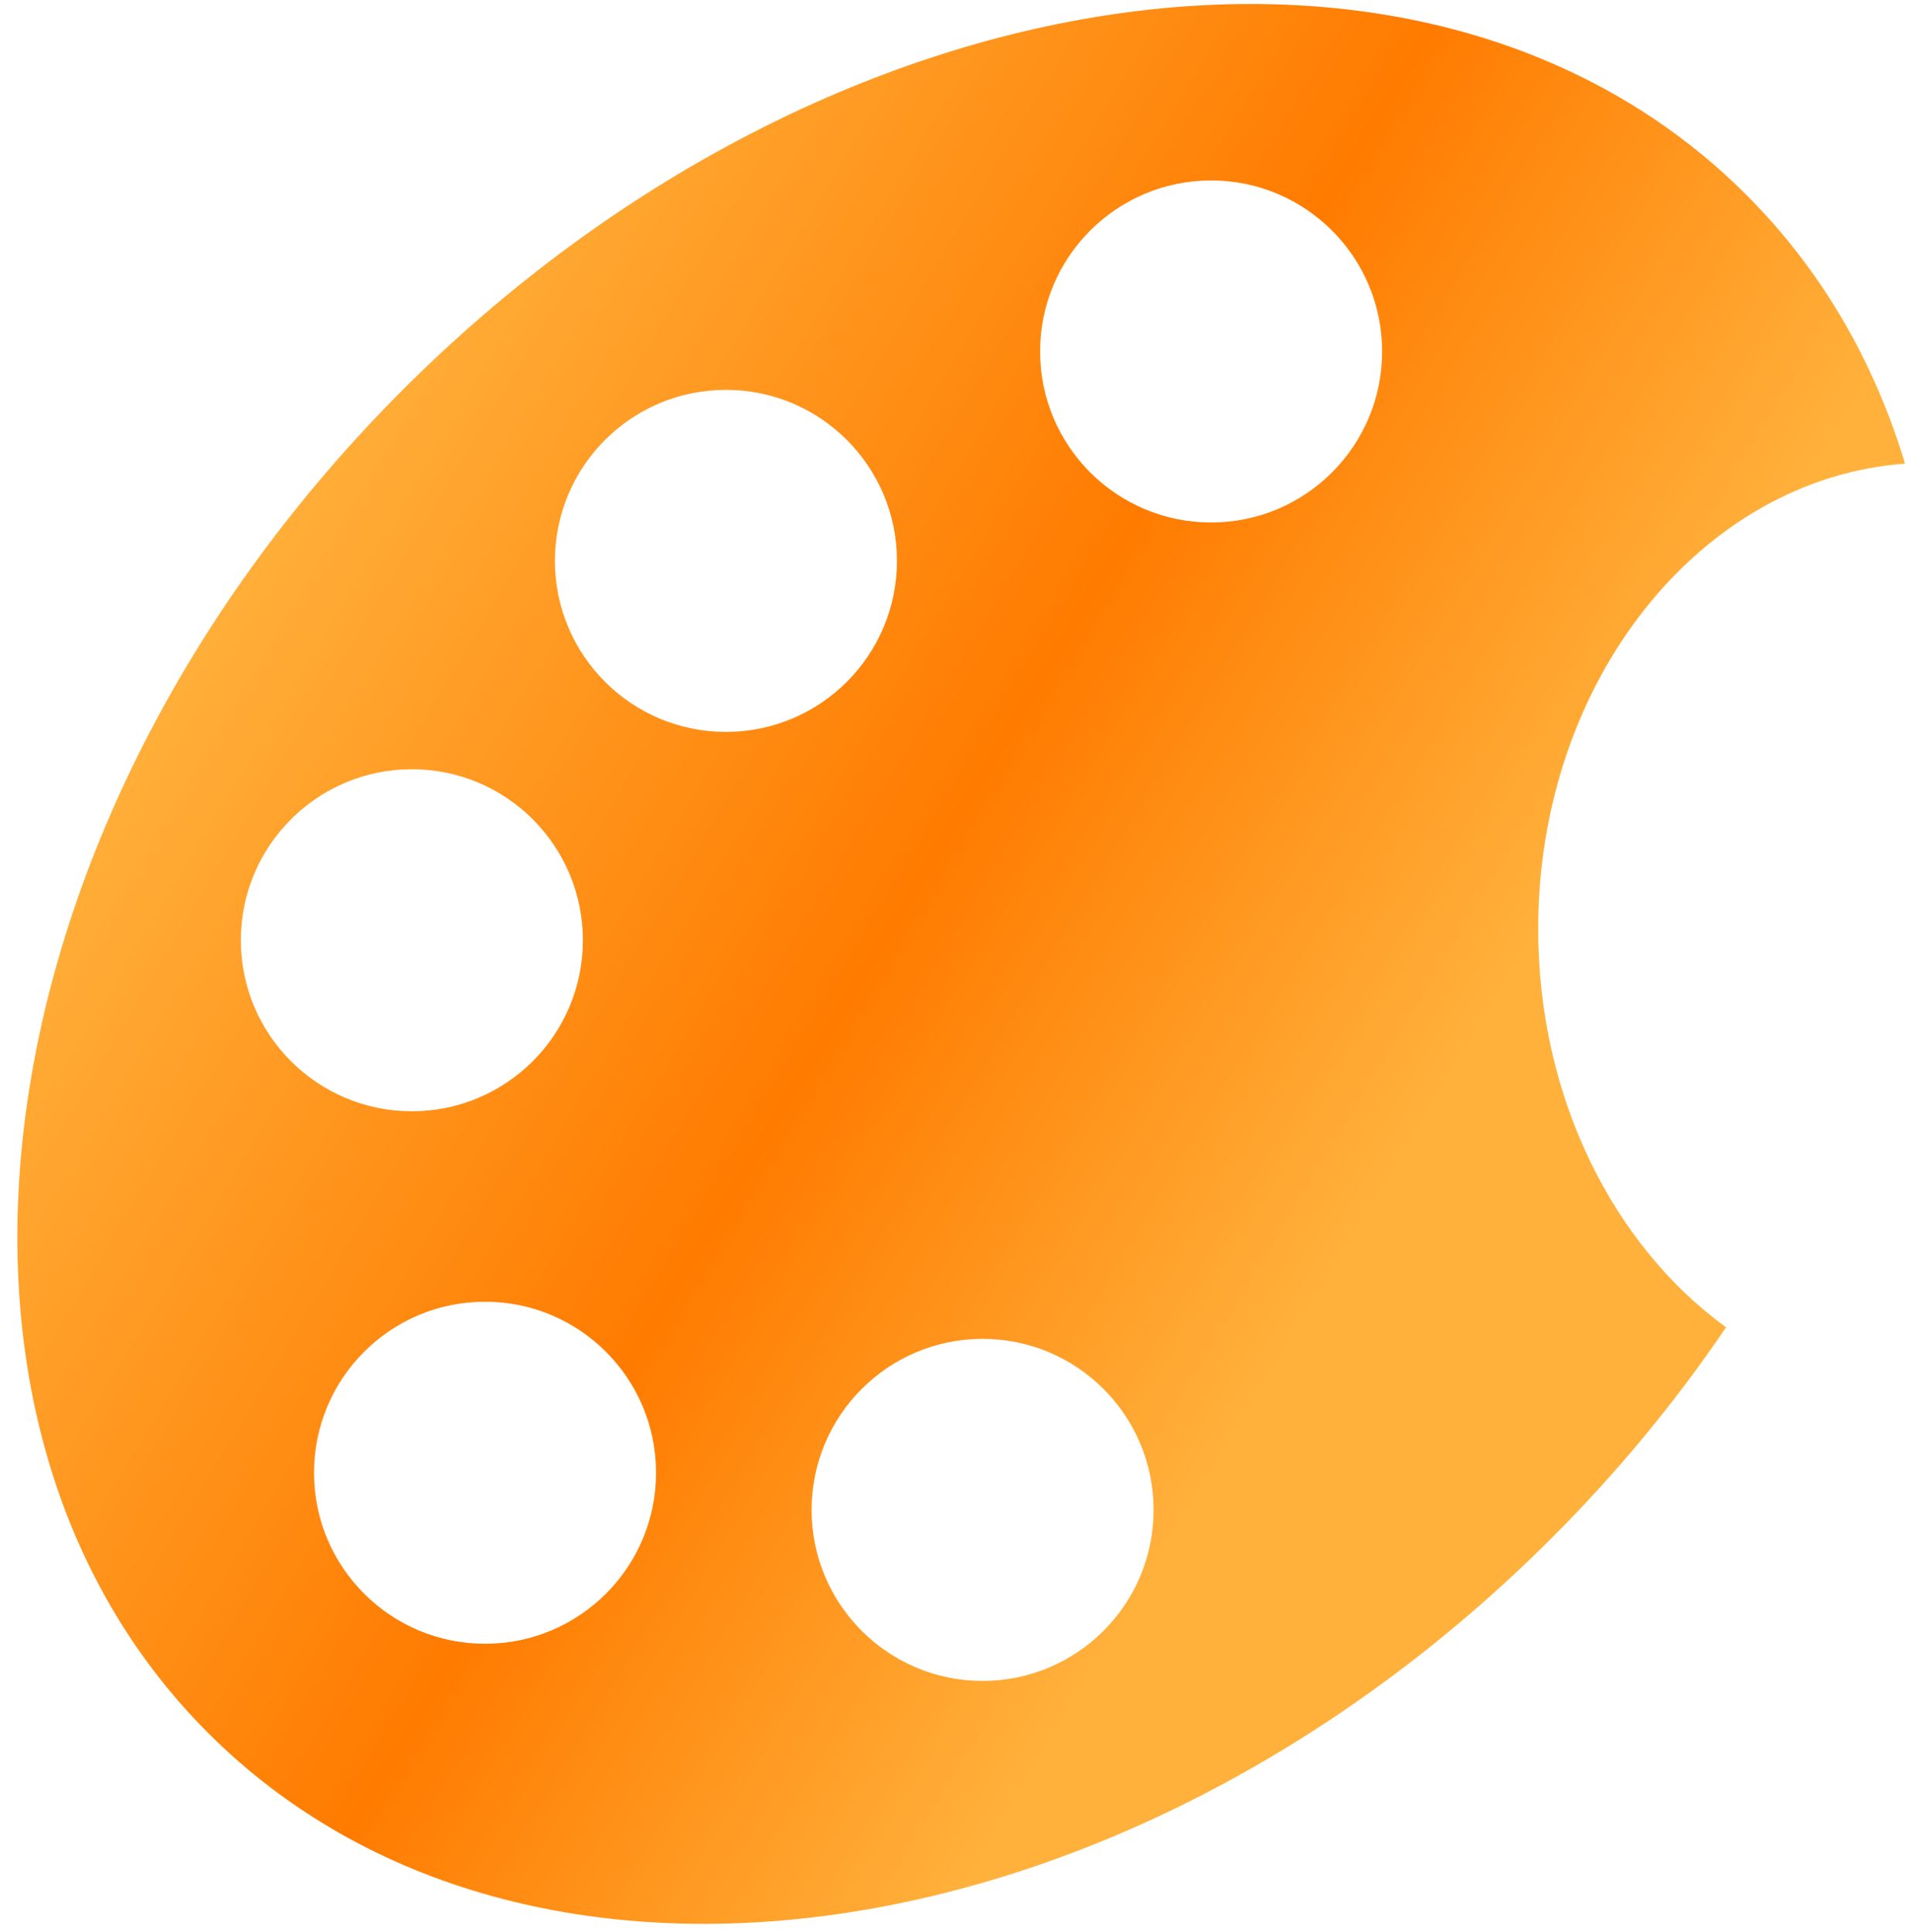<svg width="97" height="98" viewBox="0 0 97 98" fill="none" xmlns="http://www.w3.org/2000/svg">
<path fill-rule="evenodd" clip-rule="evenodd" d="M78.711 78.033C57.163 99.581 26.651 104.005 10.561 87.915C-5.529 71.825 -1.105 41.313 20.444 19.765C41.992 -1.783 72.503 -6.207 88.594 9.883C92.427 13.716 95.096 18.368 96.646 23.521C86.261 24.282 78.036 34.559 78.036 47.126C78.036 55.685 81.851 63.182 87.566 67.334C85.044 71.06 82.088 74.657 78.711 78.033ZM49.849 67.92C54.641 67.92 58.525 71.805 58.525 76.596C58.525 81.388 54.641 85.272 49.849 85.272C45.058 85.272 41.174 81.388 41.174 76.596C41.174 71.805 45.058 67.92 49.849 67.92ZM33.283 74.711C33.283 69.92 29.399 66.036 24.607 66.036C19.816 66.036 15.931 69.92 15.931 74.711C15.931 79.503 19.816 83.387 24.607 83.387C29.399 83.387 33.283 79.503 33.283 74.711ZM20.895 39.023C25.687 39.023 29.571 42.907 29.571 47.699C29.571 52.49 25.687 56.374 20.895 56.374C16.104 56.374 12.219 52.49 12.219 47.699C12.219 42.907 16.104 39.023 20.895 39.023ZM45.504 28.453C45.504 23.662 41.62 19.777 36.829 19.777C32.037 19.777 28.153 23.662 28.153 28.453C28.153 33.245 32.037 37.129 36.829 37.129C41.62 37.129 45.504 33.245 45.504 28.453ZM61.443 9.155C66.234 9.155 70.118 13.039 70.118 17.831C70.118 22.622 66.234 26.506 61.443 26.506C56.651 26.506 52.767 22.622 52.767 17.831C52.767 13.039 56.651 9.155 61.443 9.155Z" fill="url(#paint0_linear_11_46)"/>
<defs>
<linearGradient id="paint0_linear_11_46" x1="76.297" y1="50.365" x2="18.347" y2="15.577" gradientUnits="userSpaceOnUse">
<stop stop-color="#FFB13C"/>
<stop offset="0.419" stop-color="#FF7B00"/>
<stop offset="1" stop-color="#FFB13C"/>
</linearGradient>
</defs>
</svg>
